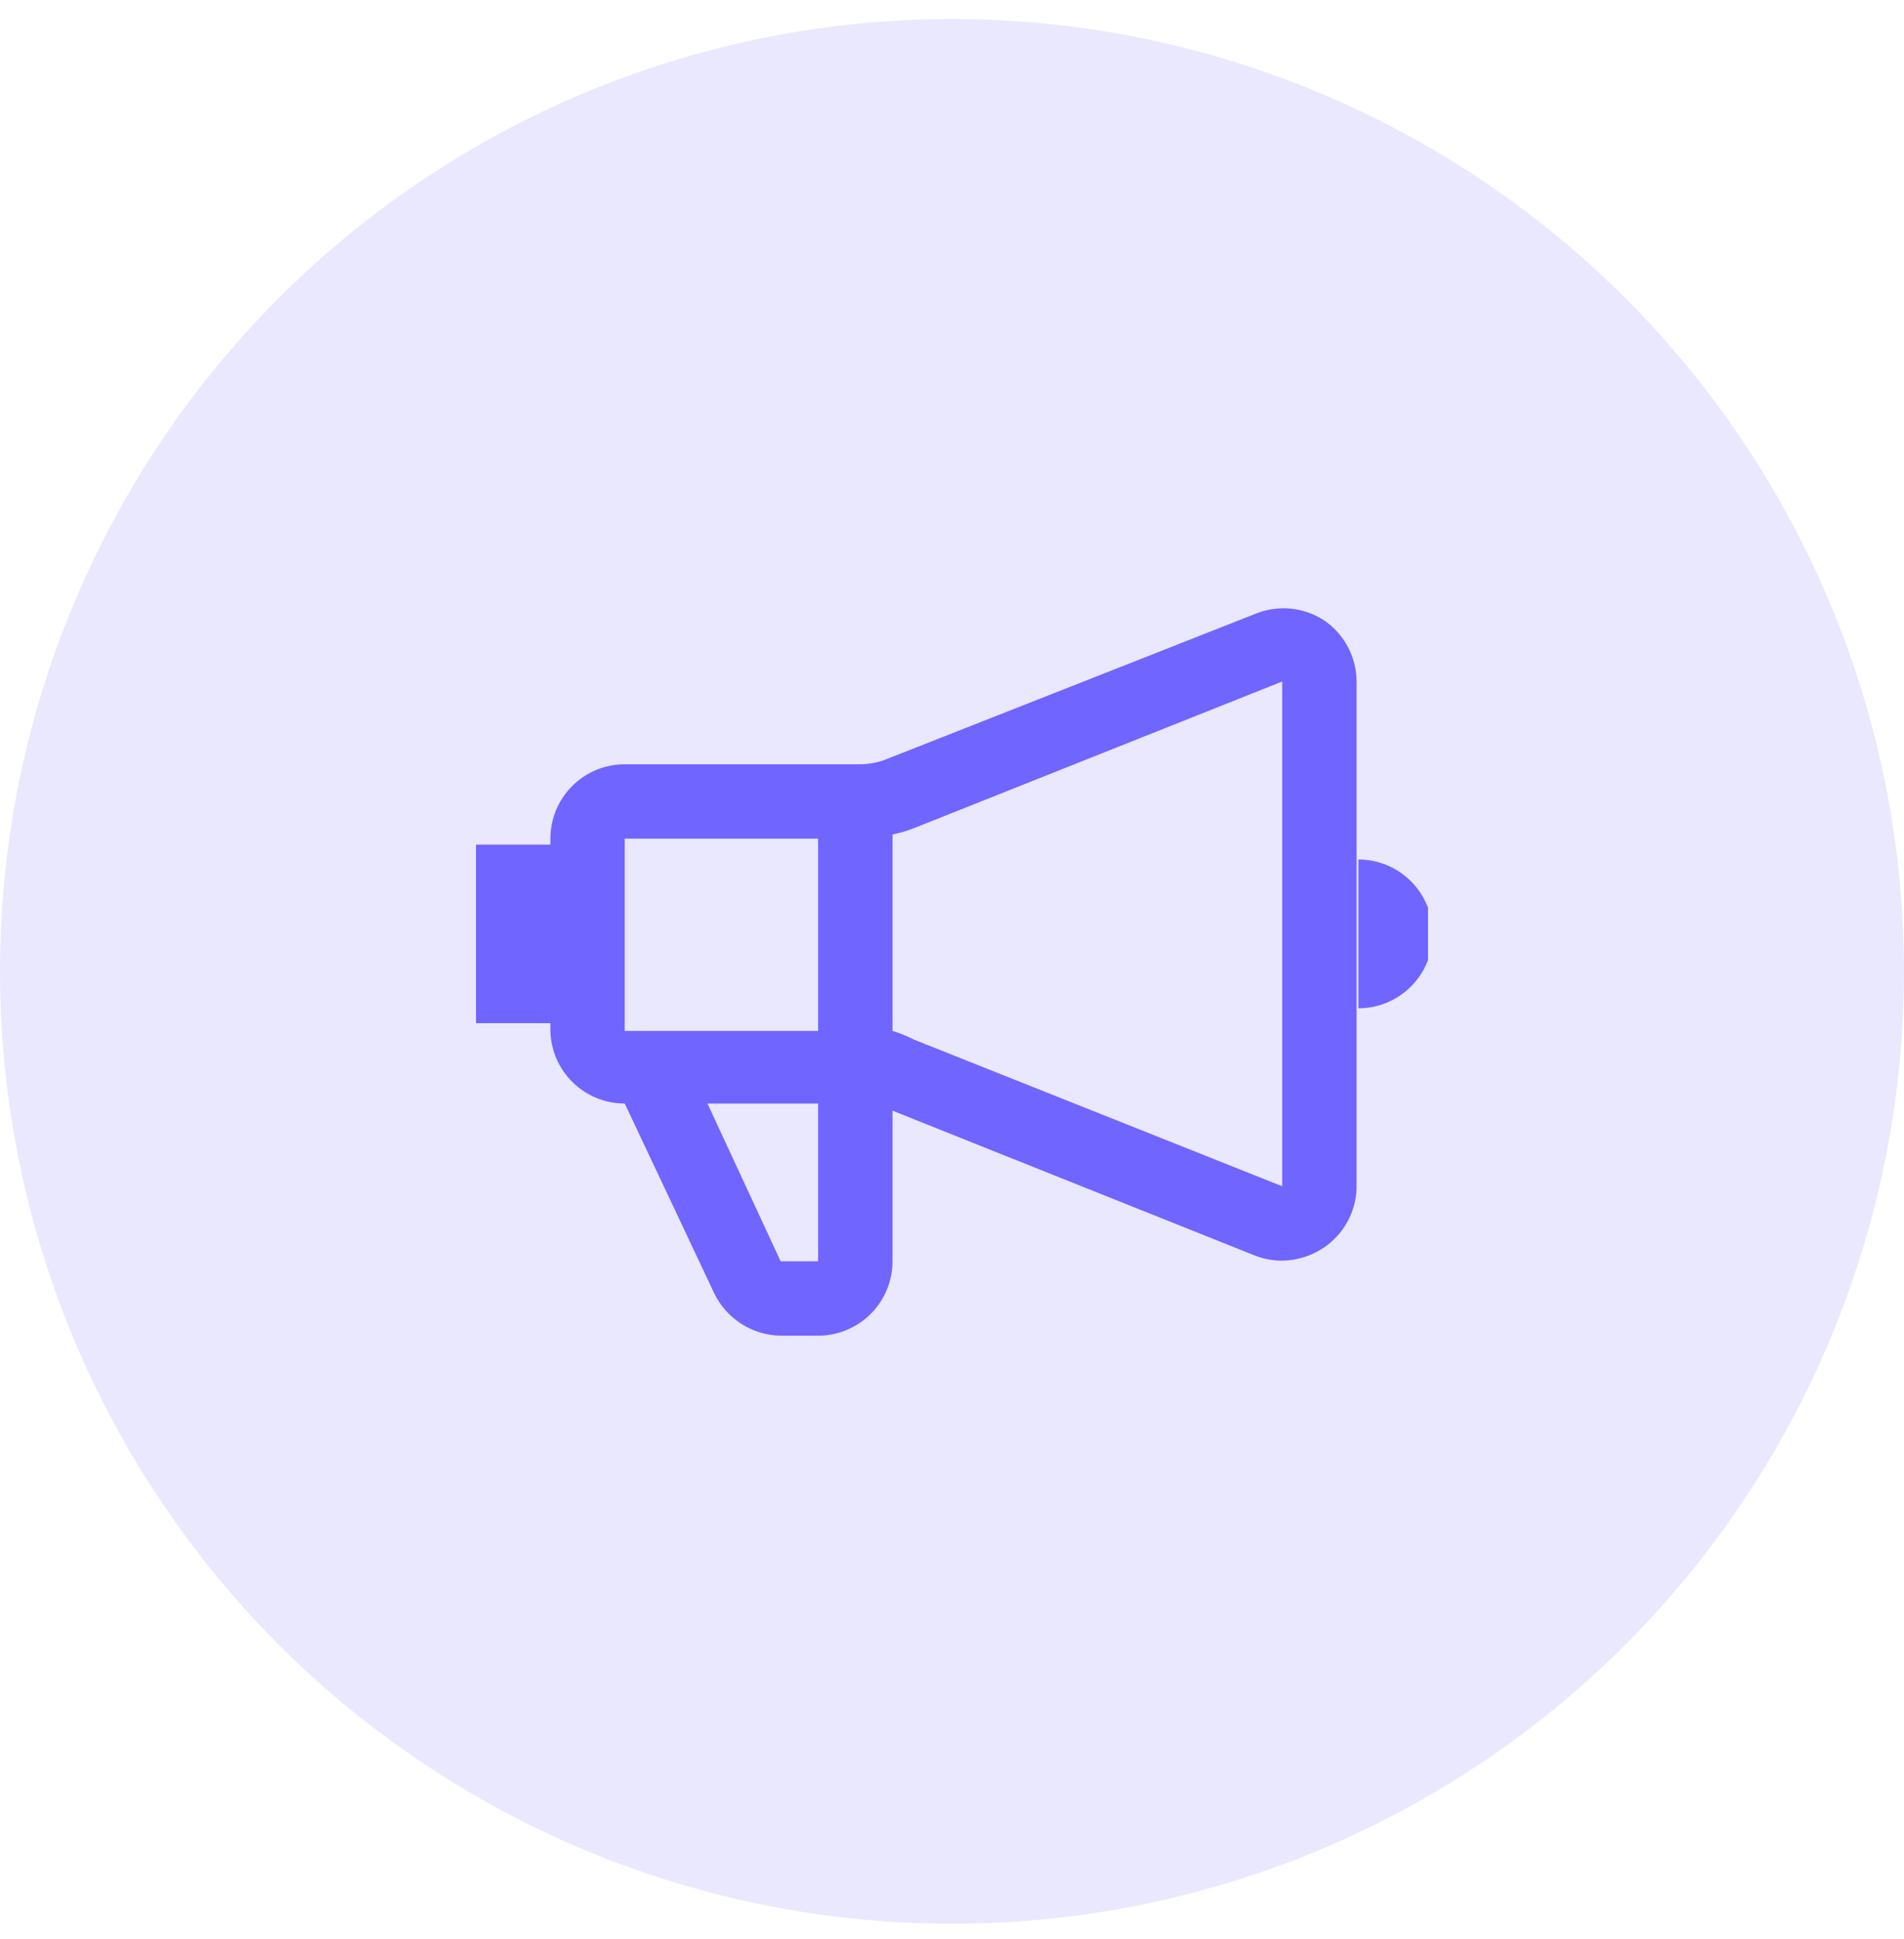<svg width="56" height="57" viewBox="0 0 56 57" fill="none" xmlns="http://www.w3.org/2000/svg">
<circle cx="28" cy="28.56" r="28" fill="#E9E8FF"/>
<g clip-path="url(#clip0_4_12773)">
<path d="M38.938 18.235C38.637 18.04 38.293 17.922 37.936 17.892C37.579 17.861 37.219 17.919 36.89 18.06L26.093 22.312C25.837 22.416 25.564 22.47 25.288 22.47H18.375C17.795 22.47 17.238 22.7 16.828 23.11C16.418 23.521 16.188 24.077 16.188 24.657V24.832H14V30.082H16.188V30.31C16.201 30.881 16.438 31.424 16.846 31.823C17.255 32.221 17.804 32.445 18.375 32.445L21 38.01C21.178 38.384 21.458 38.701 21.807 38.924C22.157 39.147 22.563 39.267 22.977 39.27H24.08C24.657 39.265 25.209 39.032 25.616 38.623C26.022 38.213 26.25 37.659 26.25 37.082V32.655L36.89 36.907C37.152 37.011 37.431 37.065 37.712 37.065C38.15 37.058 38.575 36.924 38.938 36.68C39.225 36.485 39.463 36.225 39.63 35.921C39.797 35.617 39.89 35.277 39.9 34.93V20.037C39.898 19.681 39.81 19.331 39.642 19.017C39.474 18.703 39.233 18.434 38.938 18.235ZM24.062 24.657V30.31H18.375V24.657H24.062ZM24.062 37.082H22.96L20.808 32.445H24.062V37.082ZM26.898 30.572C26.69 30.466 26.473 30.378 26.25 30.31V24.535C26.471 24.489 26.688 24.425 26.898 24.342L37.712 20.037V34.877L26.898 30.572ZM39.953 25.27V29.645C40.533 29.645 41.089 29.414 41.499 29.004C41.91 28.594 42.14 28.037 42.14 27.457C42.14 26.877 41.91 26.321 41.499 25.91C41.089 25.5 40.533 25.27 39.953 25.27Z" fill="#7165FF"/>
</g>
<defs>
<clipPath id="clip0_4_12773">
<rect width="28" height="28" fill="white" transform="translate(14 14.56)"/>
</clipPath>
</defs>
</svg>
